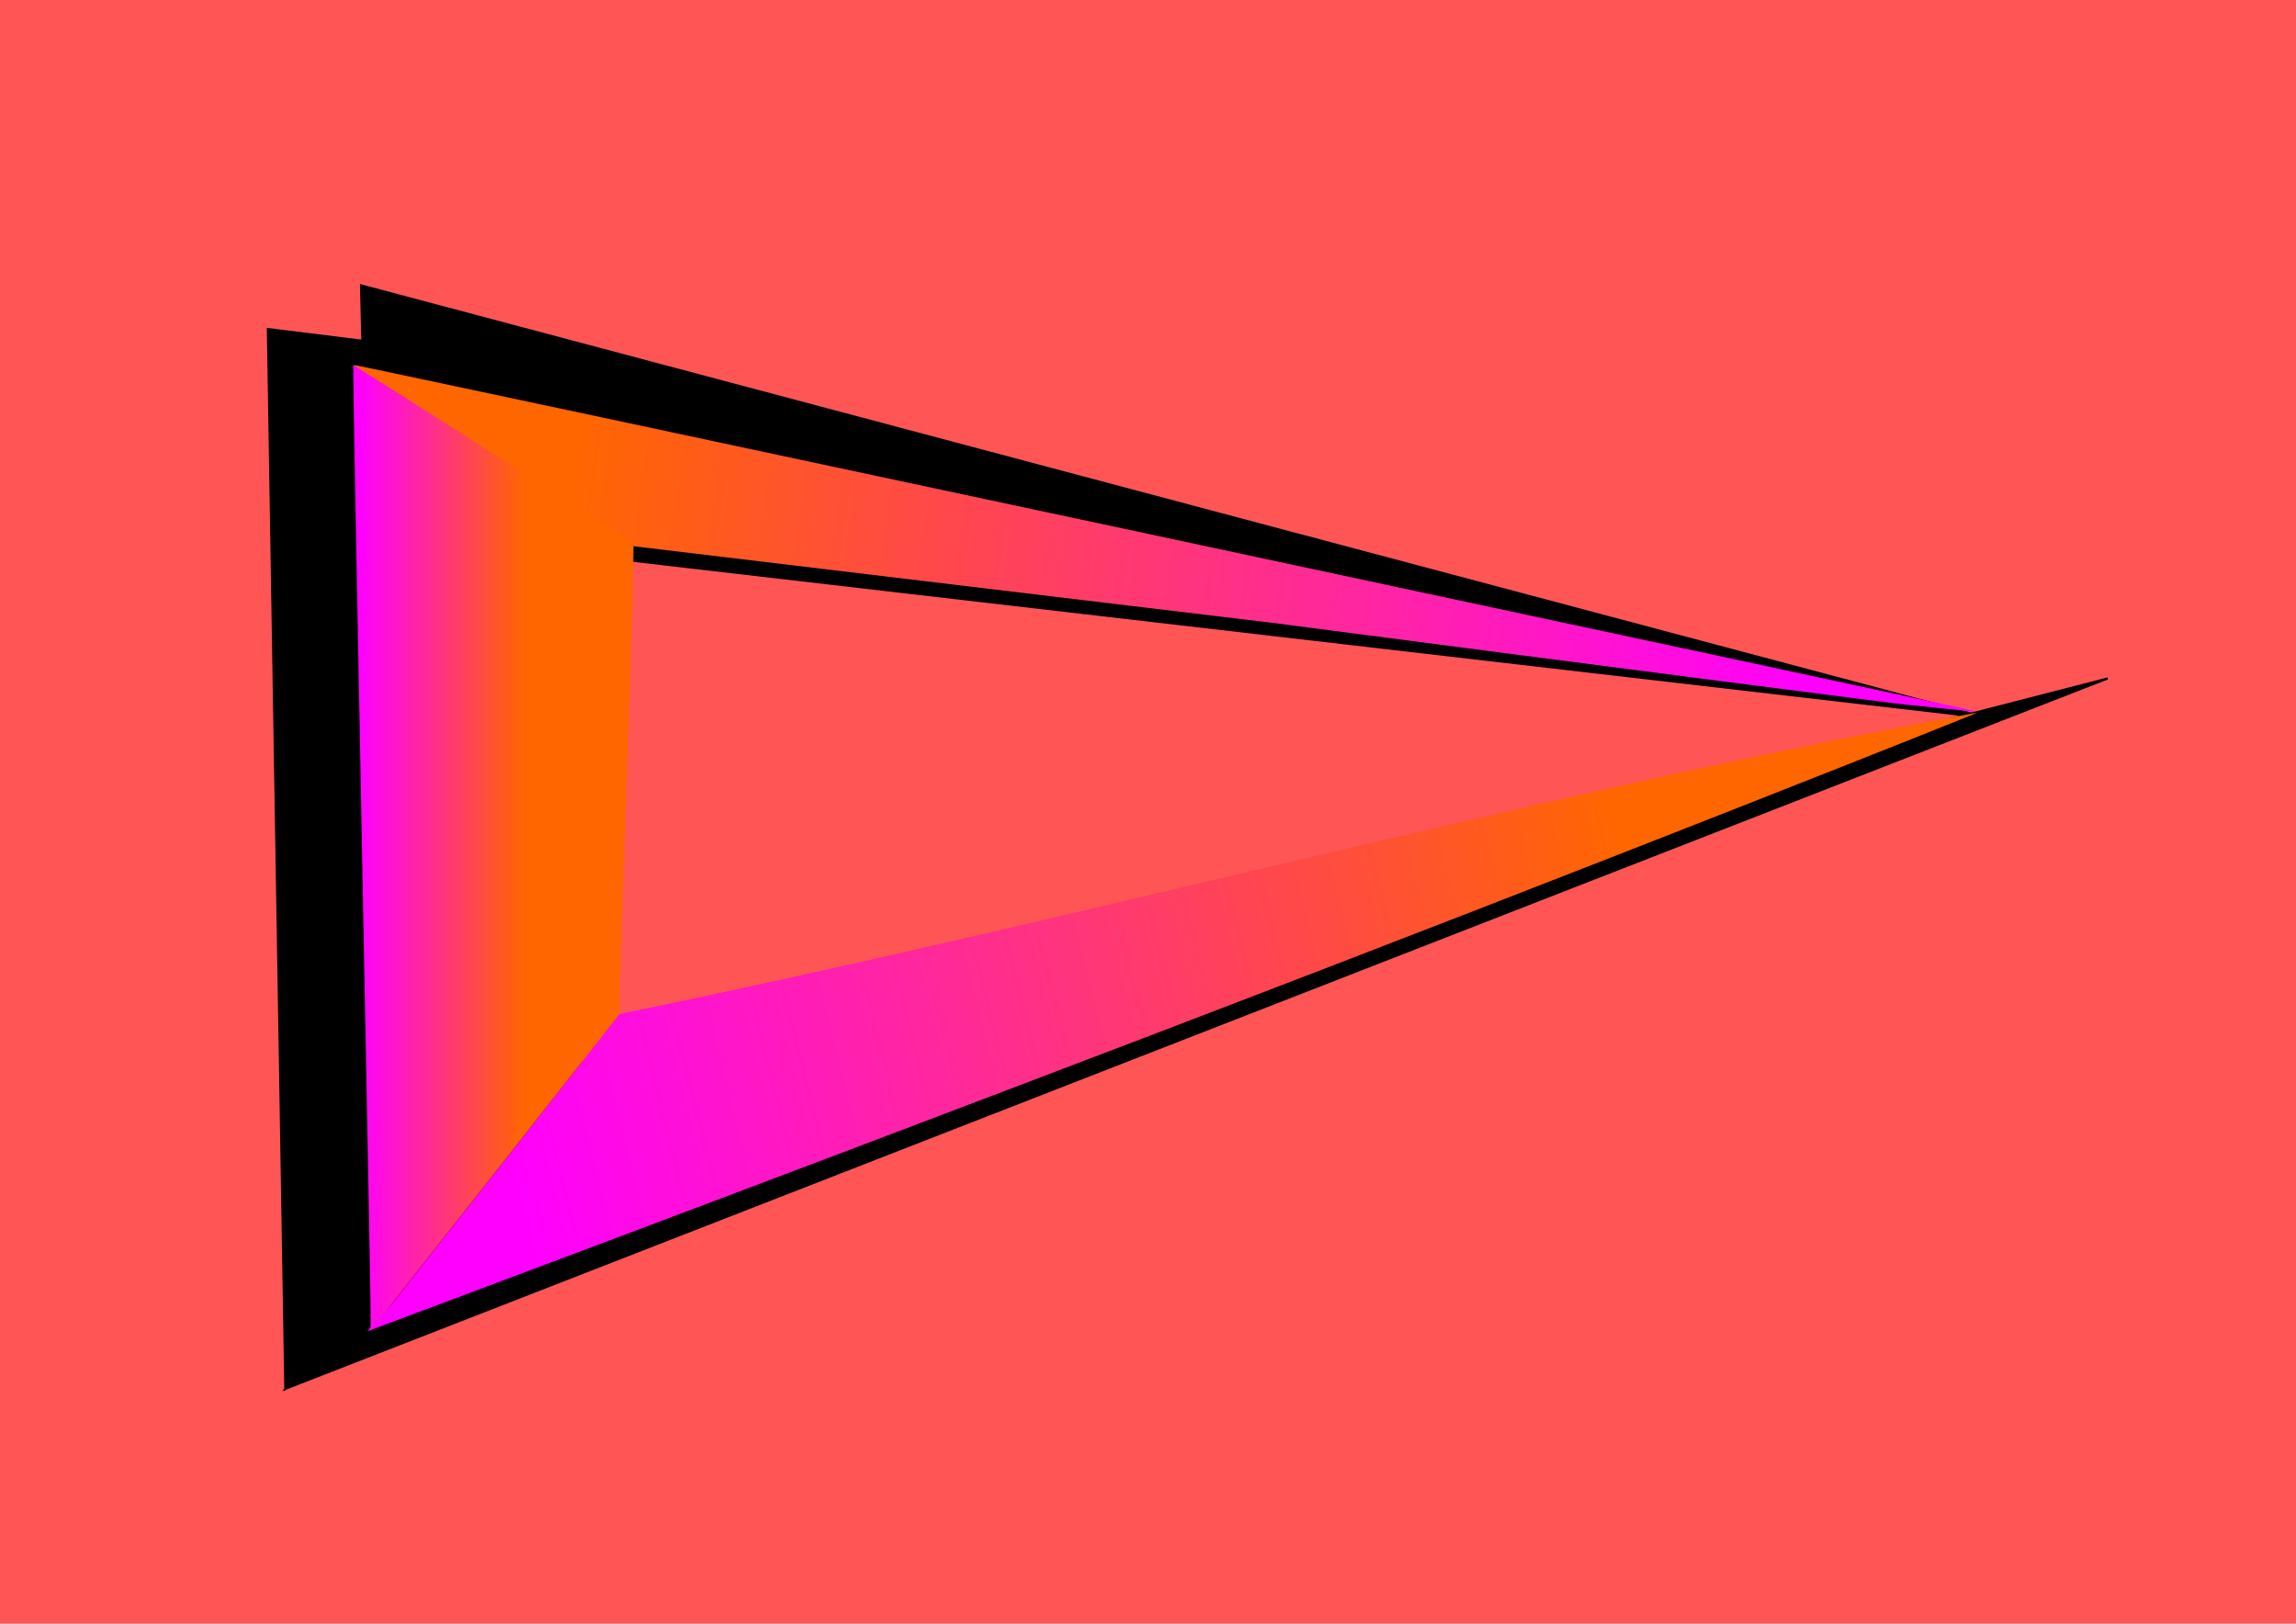 <?xml version="1.0" encoding="UTF-8" standalone="no"?>
<!-- Created with Inkscape (http://www.inkscape.org/) -->

<svg
   width="297mm"
   height="210mm"
   viewBox="0 0 297 210"
   version="1.1"
   id="svg5"
   inkscape:version="1.1.2 (b8e25be833, 2022-02-05)"
   sodipodi:docname="trian.svg"
   xmlns:inkscape="http://www.inkscape.org/namespaces/inkscape"
   xmlns:sodipodi="http://sodipodi.sourceforge.net/DTD/sodipodi-0.dtd"
   xmlns:xlink="http://www.w3.org/1999/xlink"
   xmlns="http://www.w3.org/2000/svg"
   xmlns:svg="http://www.w3.org/2000/svg">
  <sodipodi:namedview
     id="namedview7"
     pagecolor="#505050"
     bordercolor="#eeeeee"
     borderopacity="1"
     inkscape:pageshadow="0"
     inkscape:pageopacity="0"
     inkscape:pagecheckerboard="0"
     inkscape:document-units="mm"
     showgrid="false"
     inkscape:zoom="0.70259832"
     inkscape:cx="570.73862"
     inkscape:cy="351.55222"
     inkscape:window-width="1920"
     inkscape:window-height="974"
     inkscape:window-x="-11"
     inkscape:window-y="-11"
     inkscape:window-maximized="1"
     inkscape:current-layer="layer1" />
  <defs
     id="defs2">
    <linearGradient
       inkscape:collect="always"
       id="linearGradient14169">
      <stop
         style="stop-color:#ff00ff;stop-opacity:1;"
         offset="0"
         id="stop14165" />
      <stop
         style="stop-color:#ff6600;stop-opacity:1"
         offset="1"
         id="stop14167" />
    </linearGradient>
    <linearGradient
       inkscape:collect="always"
       id="linearGradient14099">
      <stop
         style="stop-color:#ff00ff;stop-opacity:1;"
         offset="0"
         id="stop14095" />
      <stop
         style="stop-color:#ff6600;stop-opacity:1"
         offset="1"
         id="stop14097" />
    </linearGradient>
    <linearGradient
       inkscape:collect="always"
       id="linearGradient13807">
      <stop
         style="stop-color:#ff00ff;stop-opacity:1;"
         offset="0"
         id="stop13803" />
      <stop
         style="stop-color:#ff6600;stop-opacity:1"
         offset="1"
         id="stop13805" />
    </linearGradient>
    <linearGradient
       inkscape:collect="always"
       xlink:href="#linearGradient13807"
       id="linearGradient13809"
       x1="888.779"
       y1="322.006"
       x2="279.579"
       y2="228.45"
       gradientUnits="userSpaceOnUse"
       gradientTransform="matrix(0.266,0,0,0.286,-0.302,-3.718)" />
    <linearGradient
       inkscape:collect="always"
       xlink:href="#linearGradient14099"
       id="linearGradient14093"
       x1="245.856"
       y1="531.962"
       x2="788.696"
       y2="387.277"
       gradientUnits="userSpaceOnUse"
       gradientTransform="matrix(0.266,0,0,0.286,-0.302,-3.718)" />
    <linearGradient
       inkscape:collect="always"
       xlink:href="#linearGradient14169"
       id="linearGradient14171"
       x1="176.233"
       y1="391.628"
       x2="255.646"
       y2="391.628"
       gradientUnits="userSpaceOnUse"
       gradientTransform="matrix(0.266,0,0,0.286,-0.302,-3.718)" />
    <linearGradient
       inkscape:collect="always"
       xlink:href="#linearGradient13807"
       id="linearGradient15235"
       gradientUnits="userSpaceOnUse"
       gradientTransform="matrix(0.266,0,0,0.286,-0.302,-3.718)"
       x1="888.779"
       y1="322.006"
       x2="279.579"
       y2="228.45" />
    <linearGradient
       inkscape:collect="always"
       xlink:href="#linearGradient14099"
       id="linearGradient15237"
       gradientUnits="userSpaceOnUse"
       gradientTransform="matrix(0.266,0,0,0.286,-0.302,-3.718)"
       x1="245.856"
       y1="531.962"
       x2="788.696"
       y2="387.277" />
    <linearGradient
       inkscape:collect="always"
       xlink:href="#linearGradient14169"
       id="linearGradient15239"
       gradientUnits="userSpaceOnUse"
       gradientTransform="matrix(0.266,0,0,0.286,-0.302,-3.718)"
       x1="176.233"
       y1="391.628"
       x2="255.646"
       y2="391.628" />
    <filter
       inkscape:collect="always"
       style="color-interpolation-filters:sRGB"
       id="filter16071"
       x="-0.047"
       y="-0.117"
       width="1.092"
       height="1.236">
      <feGaussianBlur
         inkscape:collect="always"
         stdDeviation="4.438"
         id="feGaussianBlur16073" />
    </filter>
    <filter
       inkscape:collect="always"
       style="color-interpolation-filters:sRGB"
       id="filter16408"
       x="-0.547"
       y="-0.194"
       width="2.093"
       height="1.389">
      <feGaussianBlur
         inkscape:collect="always"
         stdDeviation="11.007"
         id="feGaussianBlur16410" />
    </filter>
    <filter
       inkscape:collect="always"
       style="color-interpolation-filters:sRGB"
       id="filter16617"
       x="-0.147"
       y="-0.555"
       width="1.294"
       height="2.109">
      <feGaussianBlur
         inkscape:collect="always"
         stdDeviation="12.867"
         id="feGaussianBlur16619" />
    </filter>
  </defs>
  <g
     inkscape:label="Capa 1"
     inkscape:groupmode="layer"
     id="layer1">
    <rect
       style="fill:#ff5555;fill-rule:evenodd;stroke-width:0.269"
       id="rect5270"
       width="302.098"
       height="212.106"
       x="-4.1"
       y="-1.092" />
    <path
       style="fill:none;stroke:none;stroke-width:0.276px;stroke-linecap:butt;stroke-linejoin:miter;stroke-opacity:1"
       d="M 45.326,46.54 257.17,92.865 v 0 L 47.77,172.841 v 0 z"
       id="path13338" />
    <path
       style="fill:none;stroke:none;stroke-width:0.276px;stroke-linecap:butt;stroke-linejoin:miter;stroke-opacity:1"
       d="m 45.326,46.54 37.073,23.6 v 0 L 257.17,92.865 86.065,129.576 l -5.795,1.865 -32.5,41.401 v 0"
       id="path13340"
       sodipodi:nodetypes="cccccccc" />
    <path
       style="fill:none;stroke:none;stroke-width:0.276px;stroke-linecap:butt;stroke-linejoin:miter;stroke-opacity:1"
       d="M 82.399,70.14 80.27,131.44"
       id="path13375"
       sodipodi:nodetypes="cc" />
    <path
       style="fill:url(#linearGradient13809);fill-opacity:1;stroke:none;stroke-width:9.351;stroke-miterlimit:4;stroke-dasharray:none;stroke-opacity:1;paint-order:markers stroke fill"
       d="M 164.26,80.513 81.067,70.539 63.548,58.812 c -3.141,-2.103 -6.085,-3.725 -8.769,-5.41 -5.515,-3.463 -9.119,-6.172 -9.078,-6.216 0.09,-0.096 203.815,43.387 209.774,44.802 1.05,0.249 -8.099,-0.813 -8.624,-0.814 -0.478,-8.57e-4 -37.644,-4.798 -82.591,-10.661 z"
       id="path13569"
       sodipodi:nodetypes="scsssscs" />
    <path
       style="fill:url(#linearGradient14093);fill-opacity:1;stroke:none;stroke-width:9.351;stroke-miterlimit:4;stroke-dasharray:none;stroke-opacity:1;paint-order:markers stroke fill"
       d="m 50.959,168.308 c 1.683,-2.129 8.645,-11.004 15.472,-19.723 6.827,-8.719 13.408,-17.109 13.666,-17.406 58.342,-11.949 116.787,-28.066 175.712,-39.023 0.05,0.054 -49.426,19.783 -105.082,41.036 -55.656,21.253 -102.919,38.872 -103.158,38.967 -0.239,0.095 1.708,-1.722 3.391,-3.851 z"
       id="path13645"
       sodipodi:nodetypes="ssccsss" />
    <path
       style="fill:url(#linearGradient14171);fill-opacity:1;stroke:none;stroke-width:9.351;stroke-miterlimit:4;stroke-dasharray:none;stroke-opacity:1;paint-order:markers stroke fill"
       d="m 47.941,169.581 c 0,-1.396 -0.525,-29.475 -1.167,-62.397 -0.642,-32.922 -1.131,-59.893 -1.087,-59.935 0.044,-0.042 8.164,5.08 18.045,11.382 9.88,6.302 18.062,11.497 18.182,11.543 0.12,0.046 -0.239,13.075 -0.797,28.952 -0.558,15.877 -1.016,29.585 -1.017,30.461 l -0.003,1.593 -13.79,17.562 c -7.584,9.659 -14.82,18.871 -16.078,20.471 l -2.288,2.909 z"
       id="path13684" />
    <path
       style="fill:none;stroke:none;stroke-width:0.276px;stroke-linecap:butt;stroke-linejoin:miter;stroke-opacity:1"
       d="M 45.326,46.54 257.17,92.865 v 0 L 47.77,172.841 v 0 z"
       id="path13338-7" />
    <path
       style="fill:none;stroke:none;stroke-width:0.276px;stroke-linecap:butt;stroke-linejoin:miter;stroke-opacity:1"
       d="m 45.326,46.54 37.073,23.6 v 0 L 257.17,92.865 86.065,129.576 l -5.795,1.865 -32.5,41.401 v 0"
       id="path13340-9"
       sodipodi:nodetypes="cccccccc" />
    <path
       style="fill:none;stroke:none;stroke-width:0.276px;stroke-linecap:butt;stroke-linejoin:miter;stroke-opacity:1"
       d="M 82.399,70.14 80.27,131.44"
       id="path13375-2"
       sodipodi:nodetypes="cc" />
    <path
       style="fill:#000000;stroke:#000000;stroke-width:0.265px;stroke-linecap:butt;stroke-linejoin:miter;stroke-opacity:1;filter:url(#filter16617)"
       d="M 46.696,36.905 257.17,92.865 47.449,68.537 Z"
       id="path16445"
       sodipodi:nodetypes="cccc" />
    <path
       style="fill:#000000;stroke:#000000;stroke-width:0.265px;stroke-linecap:butt;stroke-linejoin:miter;stroke-opacity:1;filter:url(#filter16408)"
       d="M 34.645,42.553 83.224,48.579 74.563,144.606 36.905,179.628 Z"
       id="path16141"
       sodipodi:nodetypes="cccccc" />
    <path
       style="fill:url(#linearGradient15235);fill-opacity:1;stroke:none;stroke-width:9.351;stroke-miterlimit:4;stroke-dasharray:none;stroke-opacity:1;paint-order:markers stroke fill"
       d="M 164.26,80.513 81.067,70.539 63.548,58.812 c -3.141,-2.103 -6.085,-3.725 -8.769,-5.41 -5.515,-3.463 -9.119,-6.172 -9.078,-6.216 0.09,-0.096 203.815,43.387 209.774,44.802 1.05,0.249 -8.099,-0.813 -8.624,-0.814 -0.478,-8.57e-4 -37.644,-4.798 -82.591,-10.661 z"
       id="path13569-7"
       sodipodi:nodetypes="scsssscs" />
    <path
       style="fill:#000000;stroke:#000000;stroke-width:0.265px;stroke-linecap:butt;stroke-linejoin:miter;stroke-opacity:1;filter:url(#filter16071)"
       d="M 66.654,140.84 272.643,87.743 36.905,179.628 Z"
       id="path15685"
       sodipodi:nodetypes="cccc" />
    <path
       style="fill:url(#linearGradient15237);fill-opacity:1;stroke:none;stroke-width:9.351;stroke-miterlimit:4;stroke-dasharray:none;stroke-opacity:1;paint-order:markers stroke fill"
       d="m 50.959,168.308 c 1.683,-2.129 8.645,-11.004 15.472,-19.723 6.827,-8.719 13.408,-17.109 13.666,-17.406 58.342,-11.949 116.787,-28.066 175.712,-39.023 0.05,0.054 -49.426,19.783 -105.082,41.036 -55.656,21.253 -102.919,38.872 -103.158,38.967 -0.239,0.095 1.708,-1.722 3.391,-3.851 z"
       id="path13645-1"
       sodipodi:nodetypes="ssccsss" />
    <path
       style="fill:url(#linearGradient15239);fill-opacity:1;stroke:none;stroke-width:9.351;stroke-miterlimit:4;stroke-dasharray:none;stroke-opacity:1;paint-order:markers stroke fill"
       d="m 47.941,169.581 c 0,-1.396 -0.525,-29.475 -1.167,-62.397 -0.642,-32.922 -1.131,-59.893 -1.087,-59.935 0.044,-0.042 8.164,5.08 18.045,11.382 9.88,6.302 18.062,11.497 18.182,11.543 0.12,0.046 -0.239,13.075 -0.797,28.952 -0.558,15.877 -1.016,29.585 -1.017,30.461 l -0.003,1.593 -13.79,17.562 c -7.584,9.659 -14.82,18.871 -16.078,20.471 l -2.288,2.909 z"
       id="path13684-0" />
  </g>
</svg>

